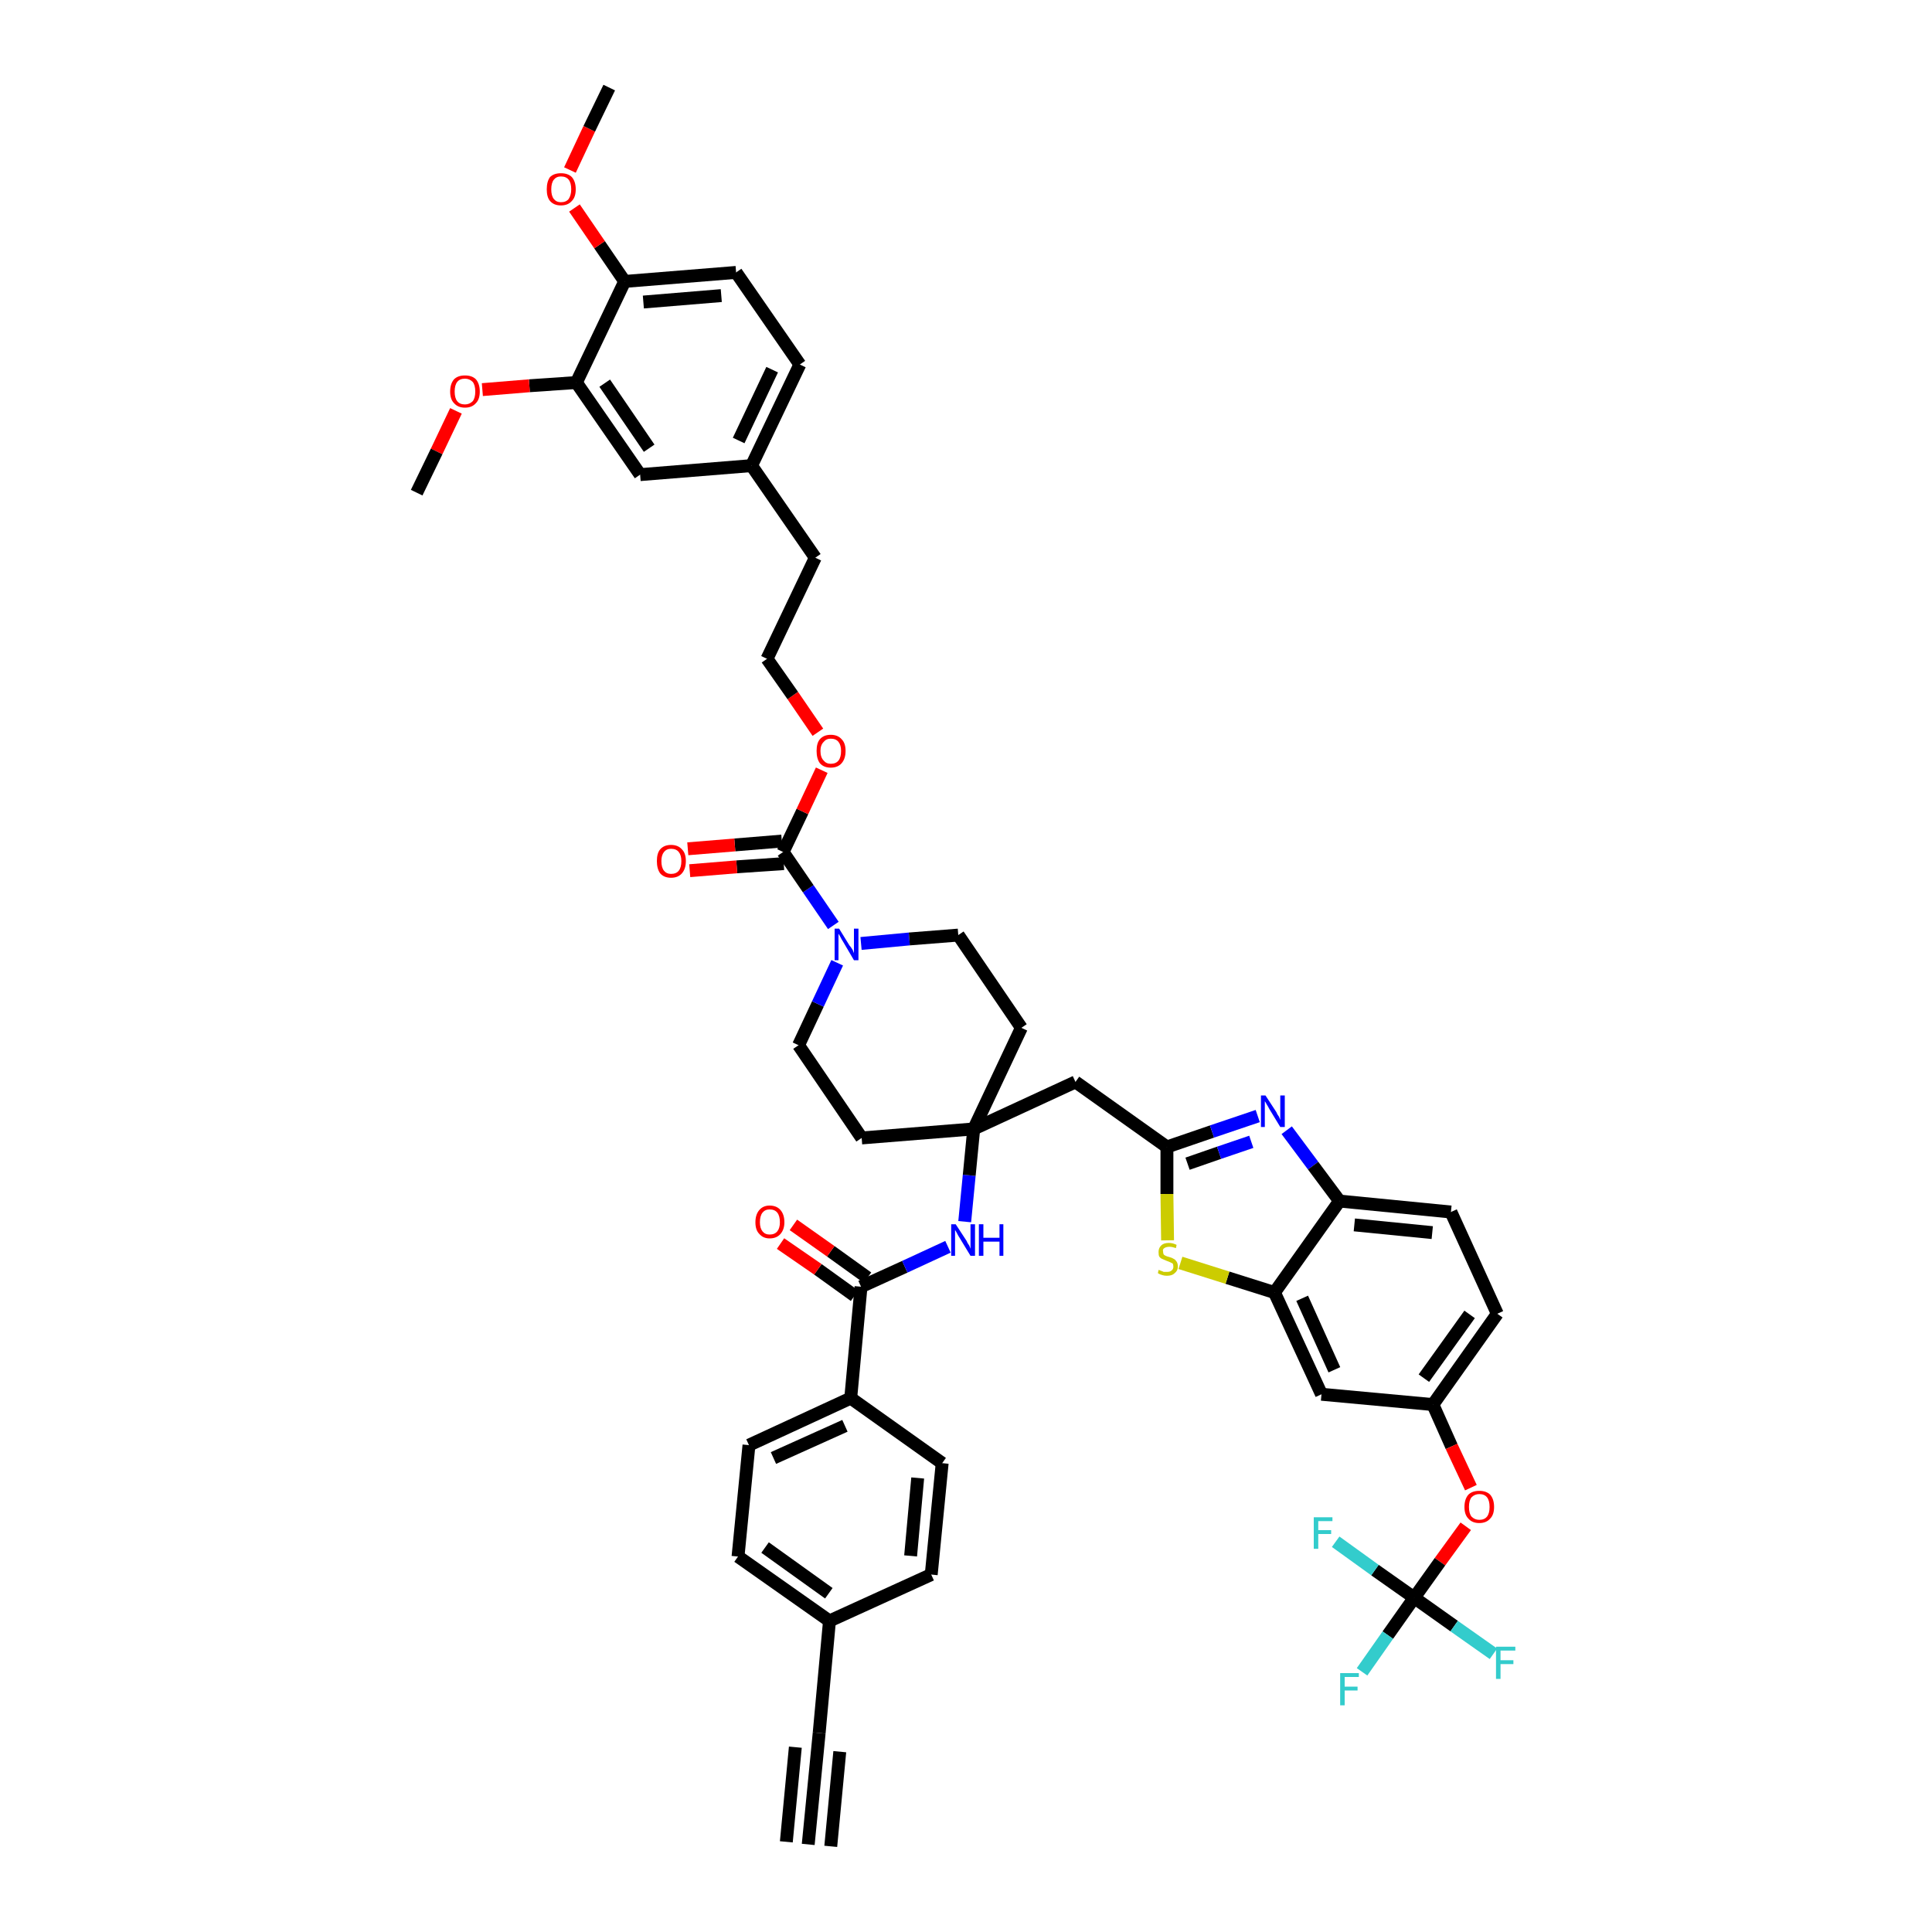 <?xml version='1.0' encoding='iso-8859-1'?>
<svg version='1.1' baseProfile='full'
              xmlns='http://www.w3.org/2000/svg'
                      xmlns:rdkit='http://www.rdkit.org/xml'
                      xmlns:xlink='http://www.w3.org/1999/xlink'
                  xml:space='preserve'
width='300px' height='300px' viewBox='0 0 300 300'>
<!-- END OF HEADER -->
<path class='bond-0 atom-0 atom-1' d='M 125.5,286.4 L 127.2,269.1' style='fill:none;fill-rule:evenodd;stroke:#000000;stroke-width:2.0px;stroke-linecap:butt;stroke-linejoin:miter;stroke-opacity:1' />
<path class='bond-0 atom-0 atom-1' d='M 129.0,286.7 L 130.4,272.0' style='fill:none;fill-rule:evenodd;stroke:#000000;stroke-width:2.0px;stroke-linecap:butt;stroke-linejoin:miter;stroke-opacity:1' />
<path class='bond-0 atom-0 atom-1' d='M 122.1,286.0 L 123.5,271.3' style='fill:none;fill-rule:evenodd;stroke:#000000;stroke-width:2.0px;stroke-linecap:butt;stroke-linejoin:miter;stroke-opacity:1' />
<path class='bond-1 atom-1 atom-2' d='M 127.2,269.1 L 128.8,251.7' style='fill:none;fill-rule:evenodd;stroke:#000000;stroke-width:2.0px;stroke-linecap:butt;stroke-linejoin:miter;stroke-opacity:1' />
<path class='bond-2 atom-2 atom-3' d='M 128.8,251.7 L 114.6,241.7' style='fill:none;fill-rule:evenodd;stroke:#000000;stroke-width:2.0px;stroke-linecap:butt;stroke-linejoin:miter;stroke-opacity:1' />
<path class='bond-2 atom-2 atom-3' d='M 128.7,247.4 L 118.8,240.3' style='fill:none;fill-rule:evenodd;stroke:#000000;stroke-width:2.0px;stroke-linecap:butt;stroke-linejoin:miter;stroke-opacity:1' />
<path class='bond-46 atom-46 atom-2' d='M 144.6,244.5 L 128.8,251.7' style='fill:none;fill-rule:evenodd;stroke:#000000;stroke-width:2.0px;stroke-linecap:butt;stroke-linejoin:miter;stroke-opacity:1' />
<path class='bond-3 atom-3 atom-4' d='M 114.6,241.7 L 116.3,224.4' style='fill:none;fill-rule:evenodd;stroke:#000000;stroke-width:2.0px;stroke-linecap:butt;stroke-linejoin:miter;stroke-opacity:1' />
<path class='bond-4 atom-4 atom-5' d='M 116.3,224.4 L 132.1,217.1' style='fill:none;fill-rule:evenodd;stroke:#000000;stroke-width:2.0px;stroke-linecap:butt;stroke-linejoin:miter;stroke-opacity:1' />
<path class='bond-4 atom-4 atom-5' d='M 120.1,226.4 L 131.2,221.4' style='fill:none;fill-rule:evenodd;stroke:#000000;stroke-width:2.0px;stroke-linecap:butt;stroke-linejoin:miter;stroke-opacity:1' />
<path class='bond-5 atom-5 atom-6' d='M 132.1,217.1 L 133.7,199.8' style='fill:none;fill-rule:evenodd;stroke:#000000;stroke-width:2.0px;stroke-linecap:butt;stroke-linejoin:miter;stroke-opacity:1' />
<path class='bond-44 atom-5 atom-45' d='M 132.1,217.1 L 146.3,227.2' style='fill:none;fill-rule:evenodd;stroke:#000000;stroke-width:2.0px;stroke-linecap:butt;stroke-linejoin:miter;stroke-opacity:1' />
<path class='bond-6 atom-6 atom-7' d='M 134.7,198.4 L 129.0,194.3' style='fill:none;fill-rule:evenodd;stroke:#000000;stroke-width:2.0px;stroke-linecap:butt;stroke-linejoin:miter;stroke-opacity:1' />
<path class='bond-6 atom-6 atom-7' d='M 129.0,194.3 L 123.2,190.2' style='fill:none;fill-rule:evenodd;stroke:#FF0000;stroke-width:2.0px;stroke-linecap:butt;stroke-linejoin:miter;stroke-opacity:1' />
<path class='bond-6 atom-6 atom-7' d='M 132.7,201.2 L 127.0,197.1' style='fill:none;fill-rule:evenodd;stroke:#000000;stroke-width:2.0px;stroke-linecap:butt;stroke-linejoin:miter;stroke-opacity:1' />
<path class='bond-6 atom-6 atom-7' d='M 127.0,197.1 L 121.2,193.1' style='fill:none;fill-rule:evenodd;stroke:#FF0000;stroke-width:2.0px;stroke-linecap:butt;stroke-linejoin:miter;stroke-opacity:1' />
<path class='bond-7 atom-6 atom-8' d='M 133.7,199.8 L 140.5,196.7' style='fill:none;fill-rule:evenodd;stroke:#000000;stroke-width:2.0px;stroke-linecap:butt;stroke-linejoin:miter;stroke-opacity:1' />
<path class='bond-7 atom-6 atom-8' d='M 140.5,196.7 L 147.2,193.6' style='fill:none;fill-rule:evenodd;stroke:#0000FF;stroke-width:2.0px;stroke-linecap:butt;stroke-linejoin:miter;stroke-opacity:1' />
<path class='bond-8 atom-8 atom-9' d='M 149.8,189.7 L 150.5,182.5' style='fill:none;fill-rule:evenodd;stroke:#0000FF;stroke-width:2.0px;stroke-linecap:butt;stroke-linejoin:miter;stroke-opacity:1' />
<path class='bond-8 atom-8 atom-9' d='M 150.5,182.5 L 151.2,175.3' style='fill:none;fill-rule:evenodd;stroke:#000000;stroke-width:2.0px;stroke-linecap:butt;stroke-linejoin:miter;stroke-opacity:1' />
<path class='bond-9 atom-9 atom-10' d='M 151.2,175.3 L 167.0,168.0' style='fill:none;fill-rule:evenodd;stroke:#000000;stroke-width:2.0px;stroke-linecap:butt;stroke-linejoin:miter;stroke-opacity:1' />
<path class='bond-24 atom-9 atom-25' d='M 151.2,175.3 L 133.8,176.7' style='fill:none;fill-rule:evenodd;stroke:#000000;stroke-width:2.0px;stroke-linecap:butt;stroke-linejoin:miter;stroke-opacity:1' />
<path class='bond-47 atom-44 atom-9' d='M 158.6,159.6 L 151.2,175.3' style='fill:none;fill-rule:evenodd;stroke:#000000;stroke-width:2.0px;stroke-linecap:butt;stroke-linejoin:miter;stroke-opacity:1' />
<path class='bond-10 atom-10 atom-11' d='M 167.0,168.0 L 181.2,178.1' style='fill:none;fill-rule:evenodd;stroke:#000000;stroke-width:2.0px;stroke-linecap:butt;stroke-linejoin:miter;stroke-opacity:1' />
<path class='bond-11 atom-11 atom-12' d='M 181.2,178.1 L 188.2,175.7' style='fill:none;fill-rule:evenodd;stroke:#000000;stroke-width:2.0px;stroke-linecap:butt;stroke-linejoin:miter;stroke-opacity:1' />
<path class='bond-11 atom-11 atom-12' d='M 188.2,175.7 L 195.3,173.3' style='fill:none;fill-rule:evenodd;stroke:#0000FF;stroke-width:2.0px;stroke-linecap:butt;stroke-linejoin:miter;stroke-opacity:1' />
<path class='bond-11 atom-11 atom-12' d='M 184.4,180.7 L 189.3,179.0' style='fill:none;fill-rule:evenodd;stroke:#000000;stroke-width:2.0px;stroke-linecap:butt;stroke-linejoin:miter;stroke-opacity:1' />
<path class='bond-11 atom-11 atom-12' d='M 189.3,179.0 L 194.3,177.3' style='fill:none;fill-rule:evenodd;stroke:#0000FF;stroke-width:2.0px;stroke-linecap:butt;stroke-linejoin:miter;stroke-opacity:1' />
<path class='bond-48 atom-24 atom-11' d='M 181.3,192.6 L 181.2,185.4' style='fill:none;fill-rule:evenodd;stroke:#CCCC00;stroke-width:2.0px;stroke-linecap:butt;stroke-linejoin:miter;stroke-opacity:1' />
<path class='bond-48 atom-24 atom-11' d='M 181.2,185.4 L 181.2,178.1' style='fill:none;fill-rule:evenodd;stroke:#000000;stroke-width:2.0px;stroke-linecap:butt;stroke-linejoin:miter;stroke-opacity:1' />
<path class='bond-12 atom-12 atom-13' d='M 199.8,175.5 L 203.9,181.0' style='fill:none;fill-rule:evenodd;stroke:#0000FF;stroke-width:2.0px;stroke-linecap:butt;stroke-linejoin:miter;stroke-opacity:1' />
<path class='bond-12 atom-12 atom-13' d='M 203.9,181.0 L 208.0,186.5' style='fill:none;fill-rule:evenodd;stroke:#000000;stroke-width:2.0px;stroke-linecap:butt;stroke-linejoin:miter;stroke-opacity:1' />
<path class='bond-13 atom-13 atom-14' d='M 208.0,186.5 L 225.3,188.2' style='fill:none;fill-rule:evenodd;stroke:#000000;stroke-width:2.0px;stroke-linecap:butt;stroke-linejoin:miter;stroke-opacity:1' />
<path class='bond-13 atom-13 atom-14' d='M 210.3,190.2 L 222.4,191.4' style='fill:none;fill-rule:evenodd;stroke:#000000;stroke-width:2.0px;stroke-linecap:butt;stroke-linejoin:miter;stroke-opacity:1' />
<path class='bond-50 atom-23 atom-13' d='M 197.9,200.7 L 208.0,186.5' style='fill:none;fill-rule:evenodd;stroke:#000000;stroke-width:2.0px;stroke-linecap:butt;stroke-linejoin:miter;stroke-opacity:1' />
<path class='bond-14 atom-14 atom-15' d='M 225.3,188.2 L 232.5,204.0' style='fill:none;fill-rule:evenodd;stroke:#000000;stroke-width:2.0px;stroke-linecap:butt;stroke-linejoin:miter;stroke-opacity:1' />
<path class='bond-15 atom-15 atom-16' d='M 232.5,204.0 L 222.5,218.1' style='fill:none;fill-rule:evenodd;stroke:#000000;stroke-width:2.0px;stroke-linecap:butt;stroke-linejoin:miter;stroke-opacity:1' />
<path class='bond-15 atom-15 atom-16' d='M 228.2,204.1 L 221.1,214.0' style='fill:none;fill-rule:evenodd;stroke:#000000;stroke-width:2.0px;stroke-linecap:butt;stroke-linejoin:miter;stroke-opacity:1' />
<path class='bond-16 atom-16 atom-17' d='M 222.5,218.1 L 225.4,224.6' style='fill:none;fill-rule:evenodd;stroke:#000000;stroke-width:2.0px;stroke-linecap:butt;stroke-linejoin:miter;stroke-opacity:1' />
<path class='bond-16 atom-16 atom-17' d='M 225.4,224.6 L 228.4,231.0' style='fill:none;fill-rule:evenodd;stroke:#FF0000;stroke-width:2.0px;stroke-linecap:butt;stroke-linejoin:miter;stroke-opacity:1' />
<path class='bond-21 atom-16 atom-22' d='M 222.5,218.1 L 205.2,216.5' style='fill:none;fill-rule:evenodd;stroke:#000000;stroke-width:2.0px;stroke-linecap:butt;stroke-linejoin:miter;stroke-opacity:1' />
<path class='bond-17 atom-17 atom-18' d='M 227.6,237.0 L 223.6,242.5' style='fill:none;fill-rule:evenodd;stroke:#FF0000;stroke-width:2.0px;stroke-linecap:butt;stroke-linejoin:miter;stroke-opacity:1' />
<path class='bond-17 atom-17 atom-18' d='M 223.6,242.5 L 219.6,248.1' style='fill:none;fill-rule:evenodd;stroke:#000000;stroke-width:2.0px;stroke-linecap:butt;stroke-linejoin:miter;stroke-opacity:1' />
<path class='bond-18 atom-18 atom-19' d='M 219.6,248.1 L 215.5,253.9' style='fill:none;fill-rule:evenodd;stroke:#000000;stroke-width:2.0px;stroke-linecap:butt;stroke-linejoin:miter;stroke-opacity:1' />
<path class='bond-18 atom-18 atom-19' d='M 215.5,253.9 L 211.5,259.6' style='fill:none;fill-rule:evenodd;stroke:#33CCCC;stroke-width:2.0px;stroke-linecap:butt;stroke-linejoin:miter;stroke-opacity:1' />
<path class='bond-19 atom-18 atom-20' d='M 219.6,248.1 L 225.8,252.5' style='fill:none;fill-rule:evenodd;stroke:#000000;stroke-width:2.0px;stroke-linecap:butt;stroke-linejoin:miter;stroke-opacity:1' />
<path class='bond-19 atom-18 atom-20' d='M 225.8,252.5 L 231.9,256.8' style='fill:none;fill-rule:evenodd;stroke:#33CCCC;stroke-width:2.0px;stroke-linecap:butt;stroke-linejoin:miter;stroke-opacity:1' />
<path class='bond-20 atom-18 atom-21' d='M 219.6,248.1 L 213.5,243.8' style='fill:none;fill-rule:evenodd;stroke:#000000;stroke-width:2.0px;stroke-linecap:butt;stroke-linejoin:miter;stroke-opacity:1' />
<path class='bond-20 atom-18 atom-21' d='M 213.5,243.8 L 207.4,239.4' style='fill:none;fill-rule:evenodd;stroke:#33CCCC;stroke-width:2.0px;stroke-linecap:butt;stroke-linejoin:miter;stroke-opacity:1' />
<path class='bond-22 atom-22 atom-23' d='M 205.2,216.5 L 197.9,200.7' style='fill:none;fill-rule:evenodd;stroke:#000000;stroke-width:2.0px;stroke-linecap:butt;stroke-linejoin:miter;stroke-opacity:1' />
<path class='bond-22 atom-22 atom-23' d='M 207.2,212.7 L 202.2,201.6' style='fill:none;fill-rule:evenodd;stroke:#000000;stroke-width:2.0px;stroke-linecap:butt;stroke-linejoin:miter;stroke-opacity:1' />
<path class='bond-23 atom-23 atom-24' d='M 197.9,200.7 L 190.6,198.4' style='fill:none;fill-rule:evenodd;stroke:#000000;stroke-width:2.0px;stroke-linecap:butt;stroke-linejoin:miter;stroke-opacity:1' />
<path class='bond-23 atom-23 atom-24' d='M 190.6,198.4 L 183.3,196.1' style='fill:none;fill-rule:evenodd;stroke:#CCCC00;stroke-width:2.0px;stroke-linecap:butt;stroke-linejoin:miter;stroke-opacity:1' />
<path class='bond-25 atom-25 atom-26' d='M 133.8,176.7 L 124.0,162.3' style='fill:none;fill-rule:evenodd;stroke:#000000;stroke-width:2.0px;stroke-linecap:butt;stroke-linejoin:miter;stroke-opacity:1' />
<path class='bond-26 atom-26 atom-27' d='M 124.0,162.3 L 127.0,155.9' style='fill:none;fill-rule:evenodd;stroke:#000000;stroke-width:2.0px;stroke-linecap:butt;stroke-linejoin:miter;stroke-opacity:1' />
<path class='bond-26 atom-26 atom-27' d='M 127.0,155.9 L 130.0,149.5' style='fill:none;fill-rule:evenodd;stroke:#0000FF;stroke-width:2.0px;stroke-linecap:butt;stroke-linejoin:miter;stroke-opacity:1' />
<path class='bond-27 atom-27 atom-28' d='M 129.4,143.7 L 125.5,138.0' style='fill:none;fill-rule:evenodd;stroke:#0000FF;stroke-width:2.0px;stroke-linecap:butt;stroke-linejoin:miter;stroke-opacity:1' />
<path class='bond-27 atom-27 atom-28' d='M 125.5,138.0 L 121.6,132.3' style='fill:none;fill-rule:evenodd;stroke:#000000;stroke-width:2.0px;stroke-linecap:butt;stroke-linejoin:miter;stroke-opacity:1' />
<path class='bond-42 atom-27 atom-43' d='M 133.7,146.5 L 141.2,145.8' style='fill:none;fill-rule:evenodd;stroke:#0000FF;stroke-width:2.0px;stroke-linecap:butt;stroke-linejoin:miter;stroke-opacity:1' />
<path class='bond-42 atom-27 atom-43' d='M 141.2,145.8 L 148.8,145.2' style='fill:none;fill-rule:evenodd;stroke:#000000;stroke-width:2.0px;stroke-linecap:butt;stroke-linejoin:miter;stroke-opacity:1' />
<path class='bond-28 atom-28 atom-29' d='M 121.4,130.6 L 114.1,131.2' style='fill:none;fill-rule:evenodd;stroke:#000000;stroke-width:2.0px;stroke-linecap:butt;stroke-linejoin:miter;stroke-opacity:1' />
<path class='bond-28 atom-28 atom-29' d='M 114.1,131.2 L 106.8,131.8' style='fill:none;fill-rule:evenodd;stroke:#FF0000;stroke-width:2.0px;stroke-linecap:butt;stroke-linejoin:miter;stroke-opacity:1' />
<path class='bond-28 atom-28 atom-29' d='M 121.7,134.1 L 114.4,134.6' style='fill:none;fill-rule:evenodd;stroke:#000000;stroke-width:2.0px;stroke-linecap:butt;stroke-linejoin:miter;stroke-opacity:1' />
<path class='bond-28 atom-28 atom-29' d='M 114.4,134.6 L 107.1,135.2' style='fill:none;fill-rule:evenodd;stroke:#FF0000;stroke-width:2.0px;stroke-linecap:butt;stroke-linejoin:miter;stroke-opacity:1' />
<path class='bond-29 atom-28 atom-30' d='M 121.6,132.3 L 124.6,126.0' style='fill:none;fill-rule:evenodd;stroke:#000000;stroke-width:2.0px;stroke-linecap:butt;stroke-linejoin:miter;stroke-opacity:1' />
<path class='bond-29 atom-28 atom-30' d='M 124.6,126.0 L 127.6,119.6' style='fill:none;fill-rule:evenodd;stroke:#FF0000;stroke-width:2.0px;stroke-linecap:butt;stroke-linejoin:miter;stroke-opacity:1' />
<path class='bond-30 atom-30 atom-31' d='M 127.0,113.7 L 123.1,108.0' style='fill:none;fill-rule:evenodd;stroke:#FF0000;stroke-width:2.0px;stroke-linecap:butt;stroke-linejoin:miter;stroke-opacity:1' />
<path class='bond-30 atom-30 atom-31' d='M 123.1,108.0 L 119.1,102.3' style='fill:none;fill-rule:evenodd;stroke:#000000;stroke-width:2.0px;stroke-linecap:butt;stroke-linejoin:miter;stroke-opacity:1' />
<path class='bond-31 atom-31 atom-32' d='M 119.1,102.3 L 126.6,86.6' style='fill:none;fill-rule:evenodd;stroke:#000000;stroke-width:2.0px;stroke-linecap:butt;stroke-linejoin:miter;stroke-opacity:1' />
<path class='bond-32 atom-32 atom-33' d='M 126.6,86.6 L 116.7,72.3' style='fill:none;fill-rule:evenodd;stroke:#000000;stroke-width:2.0px;stroke-linecap:butt;stroke-linejoin:miter;stroke-opacity:1' />
<path class='bond-33 atom-33 atom-34' d='M 116.7,72.3 L 124.2,56.6' style='fill:none;fill-rule:evenodd;stroke:#000000;stroke-width:2.0px;stroke-linecap:butt;stroke-linejoin:miter;stroke-opacity:1' />
<path class='bond-33 atom-33 atom-34' d='M 114.7,68.4 L 119.9,57.4' style='fill:none;fill-rule:evenodd;stroke:#000000;stroke-width:2.0px;stroke-linecap:butt;stroke-linejoin:miter;stroke-opacity:1' />
<path class='bond-49 atom-42 atom-33' d='M 99.4,73.7 L 116.7,72.3' style='fill:none;fill-rule:evenodd;stroke:#000000;stroke-width:2.0px;stroke-linecap:butt;stroke-linejoin:miter;stroke-opacity:1' />
<path class='bond-34 atom-34 atom-35' d='M 124.2,56.6 L 114.3,42.3' style='fill:none;fill-rule:evenodd;stroke:#000000;stroke-width:2.0px;stroke-linecap:butt;stroke-linejoin:miter;stroke-opacity:1' />
<path class='bond-35 atom-35 atom-36' d='M 114.3,42.3 L 97.0,43.7' style='fill:none;fill-rule:evenodd;stroke:#000000;stroke-width:2.0px;stroke-linecap:butt;stroke-linejoin:miter;stroke-opacity:1' />
<path class='bond-35 atom-35 atom-36' d='M 112.0,45.9 L 99.9,46.9' style='fill:none;fill-rule:evenodd;stroke:#000000;stroke-width:2.0px;stroke-linecap:butt;stroke-linejoin:miter;stroke-opacity:1' />
<path class='bond-36 atom-36 atom-37' d='M 97.0,43.7 L 93.1,38.0' style='fill:none;fill-rule:evenodd;stroke:#000000;stroke-width:2.0px;stroke-linecap:butt;stroke-linejoin:miter;stroke-opacity:1' />
<path class='bond-36 atom-36 atom-37' d='M 93.1,38.0 L 89.2,32.3' style='fill:none;fill-rule:evenodd;stroke:#FF0000;stroke-width:2.0px;stroke-linecap:butt;stroke-linejoin:miter;stroke-opacity:1' />
<path class='bond-38 atom-36 atom-39' d='M 97.0,43.7 L 89.5,59.4' style='fill:none;fill-rule:evenodd;stroke:#000000;stroke-width:2.0px;stroke-linecap:butt;stroke-linejoin:miter;stroke-opacity:1' />
<path class='bond-37 atom-37 atom-38' d='M 88.5,26.4 L 91.5,20.0' style='fill:none;fill-rule:evenodd;stroke:#FF0000;stroke-width:2.0px;stroke-linecap:butt;stroke-linejoin:miter;stroke-opacity:1' />
<path class='bond-37 atom-37 atom-38' d='M 91.5,20.0 L 94.6,13.6' style='fill:none;fill-rule:evenodd;stroke:#000000;stroke-width:2.0px;stroke-linecap:butt;stroke-linejoin:miter;stroke-opacity:1' />
<path class='bond-39 atom-39 atom-40' d='M 89.5,59.4 L 82.2,59.9' style='fill:none;fill-rule:evenodd;stroke:#000000;stroke-width:2.0px;stroke-linecap:butt;stroke-linejoin:miter;stroke-opacity:1' />
<path class='bond-39 atom-39 atom-40' d='M 82.2,59.9 L 74.9,60.5' style='fill:none;fill-rule:evenodd;stroke:#FF0000;stroke-width:2.0px;stroke-linecap:butt;stroke-linejoin:miter;stroke-opacity:1' />
<path class='bond-41 atom-39 atom-42' d='M 89.5,59.4 L 99.4,73.7' style='fill:none;fill-rule:evenodd;stroke:#000000;stroke-width:2.0px;stroke-linecap:butt;stroke-linejoin:miter;stroke-opacity:1' />
<path class='bond-41 atom-39 atom-42' d='M 93.9,59.5 L 100.8,69.6' style='fill:none;fill-rule:evenodd;stroke:#000000;stroke-width:2.0px;stroke-linecap:butt;stroke-linejoin:miter;stroke-opacity:1' />
<path class='bond-40 atom-40 atom-41' d='M 70.8,63.8 L 67.8,70.1' style='fill:none;fill-rule:evenodd;stroke:#FF0000;stroke-width:2.0px;stroke-linecap:butt;stroke-linejoin:miter;stroke-opacity:1' />
<path class='bond-40 atom-40 atom-41' d='M 67.8,70.1 L 64.7,76.5' style='fill:none;fill-rule:evenodd;stroke:#000000;stroke-width:2.0px;stroke-linecap:butt;stroke-linejoin:miter;stroke-opacity:1' />
<path class='bond-43 atom-43 atom-44' d='M 148.8,145.2 L 158.6,159.6' style='fill:none;fill-rule:evenodd;stroke:#000000;stroke-width:2.0px;stroke-linecap:butt;stroke-linejoin:miter;stroke-opacity:1' />
<path class='bond-45 atom-45 atom-46' d='M 146.3,227.2 L 144.6,244.5' style='fill:none;fill-rule:evenodd;stroke:#000000;stroke-width:2.0px;stroke-linecap:butt;stroke-linejoin:miter;stroke-opacity:1' />
<path class='bond-45 atom-45 atom-46' d='M 142.5,229.5 L 141.4,241.6' style='fill:none;fill-rule:evenodd;stroke:#000000;stroke-width:2.0px;stroke-linecap:butt;stroke-linejoin:miter;stroke-opacity:1' />
<path  class='atom-7' d='M 117.3 189.8
Q 117.3 188.6, 117.9 187.9
Q 118.5 187.2, 119.5 187.2
Q 120.6 187.2, 121.2 187.9
Q 121.8 188.6, 121.8 189.8
Q 121.8 190.9, 121.2 191.6
Q 120.6 192.3, 119.5 192.3
Q 118.5 192.3, 117.9 191.6
Q 117.3 191.0, 117.3 189.8
M 119.5 191.7
Q 120.3 191.7, 120.7 191.2
Q 121.1 190.7, 121.1 189.8
Q 121.1 188.8, 120.7 188.3
Q 120.3 187.8, 119.5 187.8
Q 118.8 187.8, 118.4 188.3
Q 118.0 188.8, 118.0 189.8
Q 118.0 190.7, 118.4 191.2
Q 118.8 191.7, 119.5 191.7
' fill='#FF0000'/>
<path  class='atom-8' d='M 148.4 190.1
L 150.1 192.7
Q 150.2 193.0, 150.5 193.4
Q 150.7 193.9, 150.7 193.9
L 150.7 190.1
L 151.4 190.1
L 151.4 195.0
L 150.7 195.0
L 149.0 192.2
Q 148.8 191.9, 148.6 191.5
Q 148.4 191.1, 148.3 191.0
L 148.3 195.0
L 147.7 195.0
L 147.7 190.1
L 148.4 190.1
' fill='#0000FF'/>
<path  class='atom-8' d='M 152.0 190.1
L 152.7 190.1
L 152.7 192.2
L 155.2 192.2
L 155.2 190.1
L 155.8 190.1
L 155.8 195.0
L 155.2 195.0
L 155.2 192.8
L 152.7 192.8
L 152.7 195.0
L 152.0 195.0
L 152.0 190.1
' fill='#0000FF'/>
<path  class='atom-12' d='M 196.5 170.1
L 198.2 172.7
Q 198.3 173.0, 198.6 173.4
Q 198.8 173.9, 198.8 173.9
L 198.8 170.1
L 199.5 170.1
L 199.5 175.0
L 198.8 175.0
L 197.1 172.2
Q 196.9 171.8, 196.7 171.5
Q 196.5 171.1, 196.4 171.0
L 196.4 175.0
L 195.8 175.0
L 195.8 170.1
L 196.5 170.1
' fill='#0000FF'/>
<path  class='atom-17' d='M 227.4 234.0
Q 227.4 232.8, 228.0 232.1
Q 228.6 231.5, 229.7 231.5
Q 230.8 231.5, 231.4 232.1
Q 232.0 232.8, 232.0 234.0
Q 232.0 235.2, 231.4 235.8
Q 230.8 236.5, 229.7 236.5
Q 228.6 236.5, 228.0 235.8
Q 227.4 235.2, 227.4 234.0
M 229.7 236.0
Q 230.5 236.0, 230.9 235.5
Q 231.3 235.0, 231.3 234.0
Q 231.3 233.0, 230.9 232.5
Q 230.5 232.0, 229.7 232.0
Q 229.0 232.0, 228.5 232.5
Q 228.1 233.0, 228.1 234.0
Q 228.1 235.0, 228.5 235.5
Q 229.0 236.0, 229.7 236.0
' fill='#FF0000'/>
<path  class='atom-19' d='M 208.1 259.8
L 211.0 259.8
L 211.0 260.4
L 208.8 260.4
L 208.8 261.9
L 210.8 261.9
L 210.8 262.5
L 208.8 262.5
L 208.8 264.8
L 208.1 264.8
L 208.1 259.8
' fill='#33CCCC'/>
<path  class='atom-20' d='M 232.3 255.7
L 235.3 255.7
L 235.3 256.3
L 233.0 256.3
L 233.0 257.8
L 235.0 257.8
L 235.0 258.4
L 233.0 258.4
L 233.0 260.7
L 232.3 260.7
L 232.3 255.7
' fill='#33CCCC'/>
<path  class='atom-21' d='M 204.0 235.6
L 206.9 235.6
L 206.9 236.2
L 204.7 236.2
L 204.7 237.6
L 206.7 237.6
L 206.7 238.2
L 204.7 238.2
L 204.7 240.5
L 204.0 240.5
L 204.0 235.6
' fill='#33CCCC'/>
<path  class='atom-24' d='M 179.9 197.2
Q 180.0 197.2, 180.2 197.3
Q 180.5 197.4, 180.7 197.5
Q 181.0 197.5, 181.2 197.5
Q 181.7 197.5, 181.9 197.3
Q 182.2 197.1, 182.2 196.7
Q 182.2 196.4, 182.1 196.2
Q 181.9 196.1, 181.7 196.0
Q 181.5 195.9, 181.2 195.8
Q 180.7 195.6, 180.5 195.5
Q 180.2 195.4, 180.0 195.1
Q 179.9 194.9, 179.9 194.4
Q 179.9 193.8, 180.3 193.4
Q 180.7 193.0, 181.5 193.0
Q 182.1 193.0, 182.7 193.3
L 182.6 193.8
Q 182.0 193.6, 181.6 193.6
Q 181.1 193.6, 180.8 193.8
Q 180.5 194.0, 180.6 194.3
Q 180.6 194.6, 180.7 194.8
Q 180.8 194.9, 181.0 195.0
Q 181.2 195.1, 181.6 195.2
Q 182.0 195.3, 182.3 195.5
Q 182.5 195.6, 182.7 195.9
Q 182.9 196.2, 182.9 196.7
Q 182.9 197.3, 182.4 197.7
Q 182.0 198.1, 181.2 198.1
Q 180.8 198.1, 180.5 198.0
Q 180.1 197.9, 179.8 197.7
L 179.9 197.2
' fill='#CCCC00'/>
<path  class='atom-27' d='M 130.3 144.2
L 131.9 146.8
Q 132.1 147.0, 132.4 147.5
Q 132.6 148.0, 132.6 148.0
L 132.6 144.2
L 133.3 144.2
L 133.3 149.1
L 132.6 149.1
L 130.9 146.2
Q 130.7 145.9, 130.5 145.5
Q 130.3 145.1, 130.2 145.0
L 130.2 149.1
L 129.6 149.1
L 129.6 144.2
L 130.3 144.2
' fill='#0000FF'/>
<path  class='atom-29' d='M 102.0 133.7
Q 102.0 132.5, 102.5 131.9
Q 103.1 131.2, 104.2 131.2
Q 105.3 131.2, 105.9 131.9
Q 106.5 132.5, 106.5 133.7
Q 106.5 134.9, 105.9 135.6
Q 105.3 136.3, 104.2 136.3
Q 103.1 136.3, 102.5 135.6
Q 102.0 134.9, 102.0 133.7
M 104.2 135.7
Q 105.0 135.7, 105.4 135.2
Q 105.8 134.7, 105.8 133.7
Q 105.8 132.8, 105.4 132.3
Q 105.0 131.8, 104.2 131.8
Q 103.5 131.8, 103.1 132.3
Q 102.7 132.8, 102.7 133.7
Q 102.7 134.7, 103.1 135.2
Q 103.5 135.7, 104.2 135.7
' fill='#FF0000'/>
<path  class='atom-30' d='M 126.8 116.6
Q 126.8 115.4, 127.3 114.8
Q 127.9 114.1, 129.0 114.1
Q 130.1 114.1, 130.7 114.8
Q 131.3 115.4, 131.3 116.6
Q 131.3 117.8, 130.7 118.5
Q 130.1 119.2, 129.0 119.2
Q 127.9 119.2, 127.3 118.5
Q 126.8 117.8, 126.8 116.6
M 129.0 118.6
Q 129.8 118.6, 130.2 118.1
Q 130.6 117.6, 130.6 116.6
Q 130.6 115.7, 130.2 115.2
Q 129.8 114.7, 129.0 114.7
Q 128.3 114.7, 127.9 115.2
Q 127.4 115.7, 127.4 116.6
Q 127.4 117.6, 127.9 118.1
Q 128.3 118.6, 129.0 118.6
' fill='#FF0000'/>
<path  class='atom-37' d='M 84.9 29.4
Q 84.9 28.2, 85.4 27.5
Q 86.0 26.9, 87.1 26.9
Q 88.2 26.9, 88.8 27.5
Q 89.4 28.2, 89.4 29.4
Q 89.4 30.6, 88.8 31.2
Q 88.2 31.9, 87.1 31.9
Q 86.0 31.9, 85.4 31.2
Q 84.9 30.6, 84.9 29.4
M 87.1 31.4
Q 87.9 31.4, 88.3 30.9
Q 88.7 30.3, 88.7 29.4
Q 88.7 28.4, 88.3 27.9
Q 87.9 27.4, 87.1 27.4
Q 86.4 27.4, 86.0 27.9
Q 85.6 28.4, 85.6 29.4
Q 85.6 30.4, 86.0 30.9
Q 86.4 31.4, 87.1 31.4
' fill='#FF0000'/>
<path  class='atom-40' d='M 69.9 60.8
Q 69.9 59.6, 70.5 58.9
Q 71.1 58.3, 72.2 58.3
Q 73.3 58.3, 73.9 58.9
Q 74.5 59.6, 74.5 60.8
Q 74.5 62.0, 73.9 62.6
Q 73.3 63.3, 72.2 63.3
Q 71.1 63.3, 70.5 62.6
Q 69.9 62.0, 69.9 60.8
M 72.2 62.8
Q 72.9 62.8, 73.4 62.3
Q 73.8 61.8, 73.8 60.8
Q 73.8 59.8, 73.4 59.3
Q 72.9 58.8, 72.2 58.8
Q 71.4 58.8, 71.0 59.3
Q 70.6 59.8, 70.6 60.8
Q 70.6 61.8, 71.0 62.3
Q 71.4 62.8, 72.2 62.8
' fill='#FF0000'/>
</svg>
